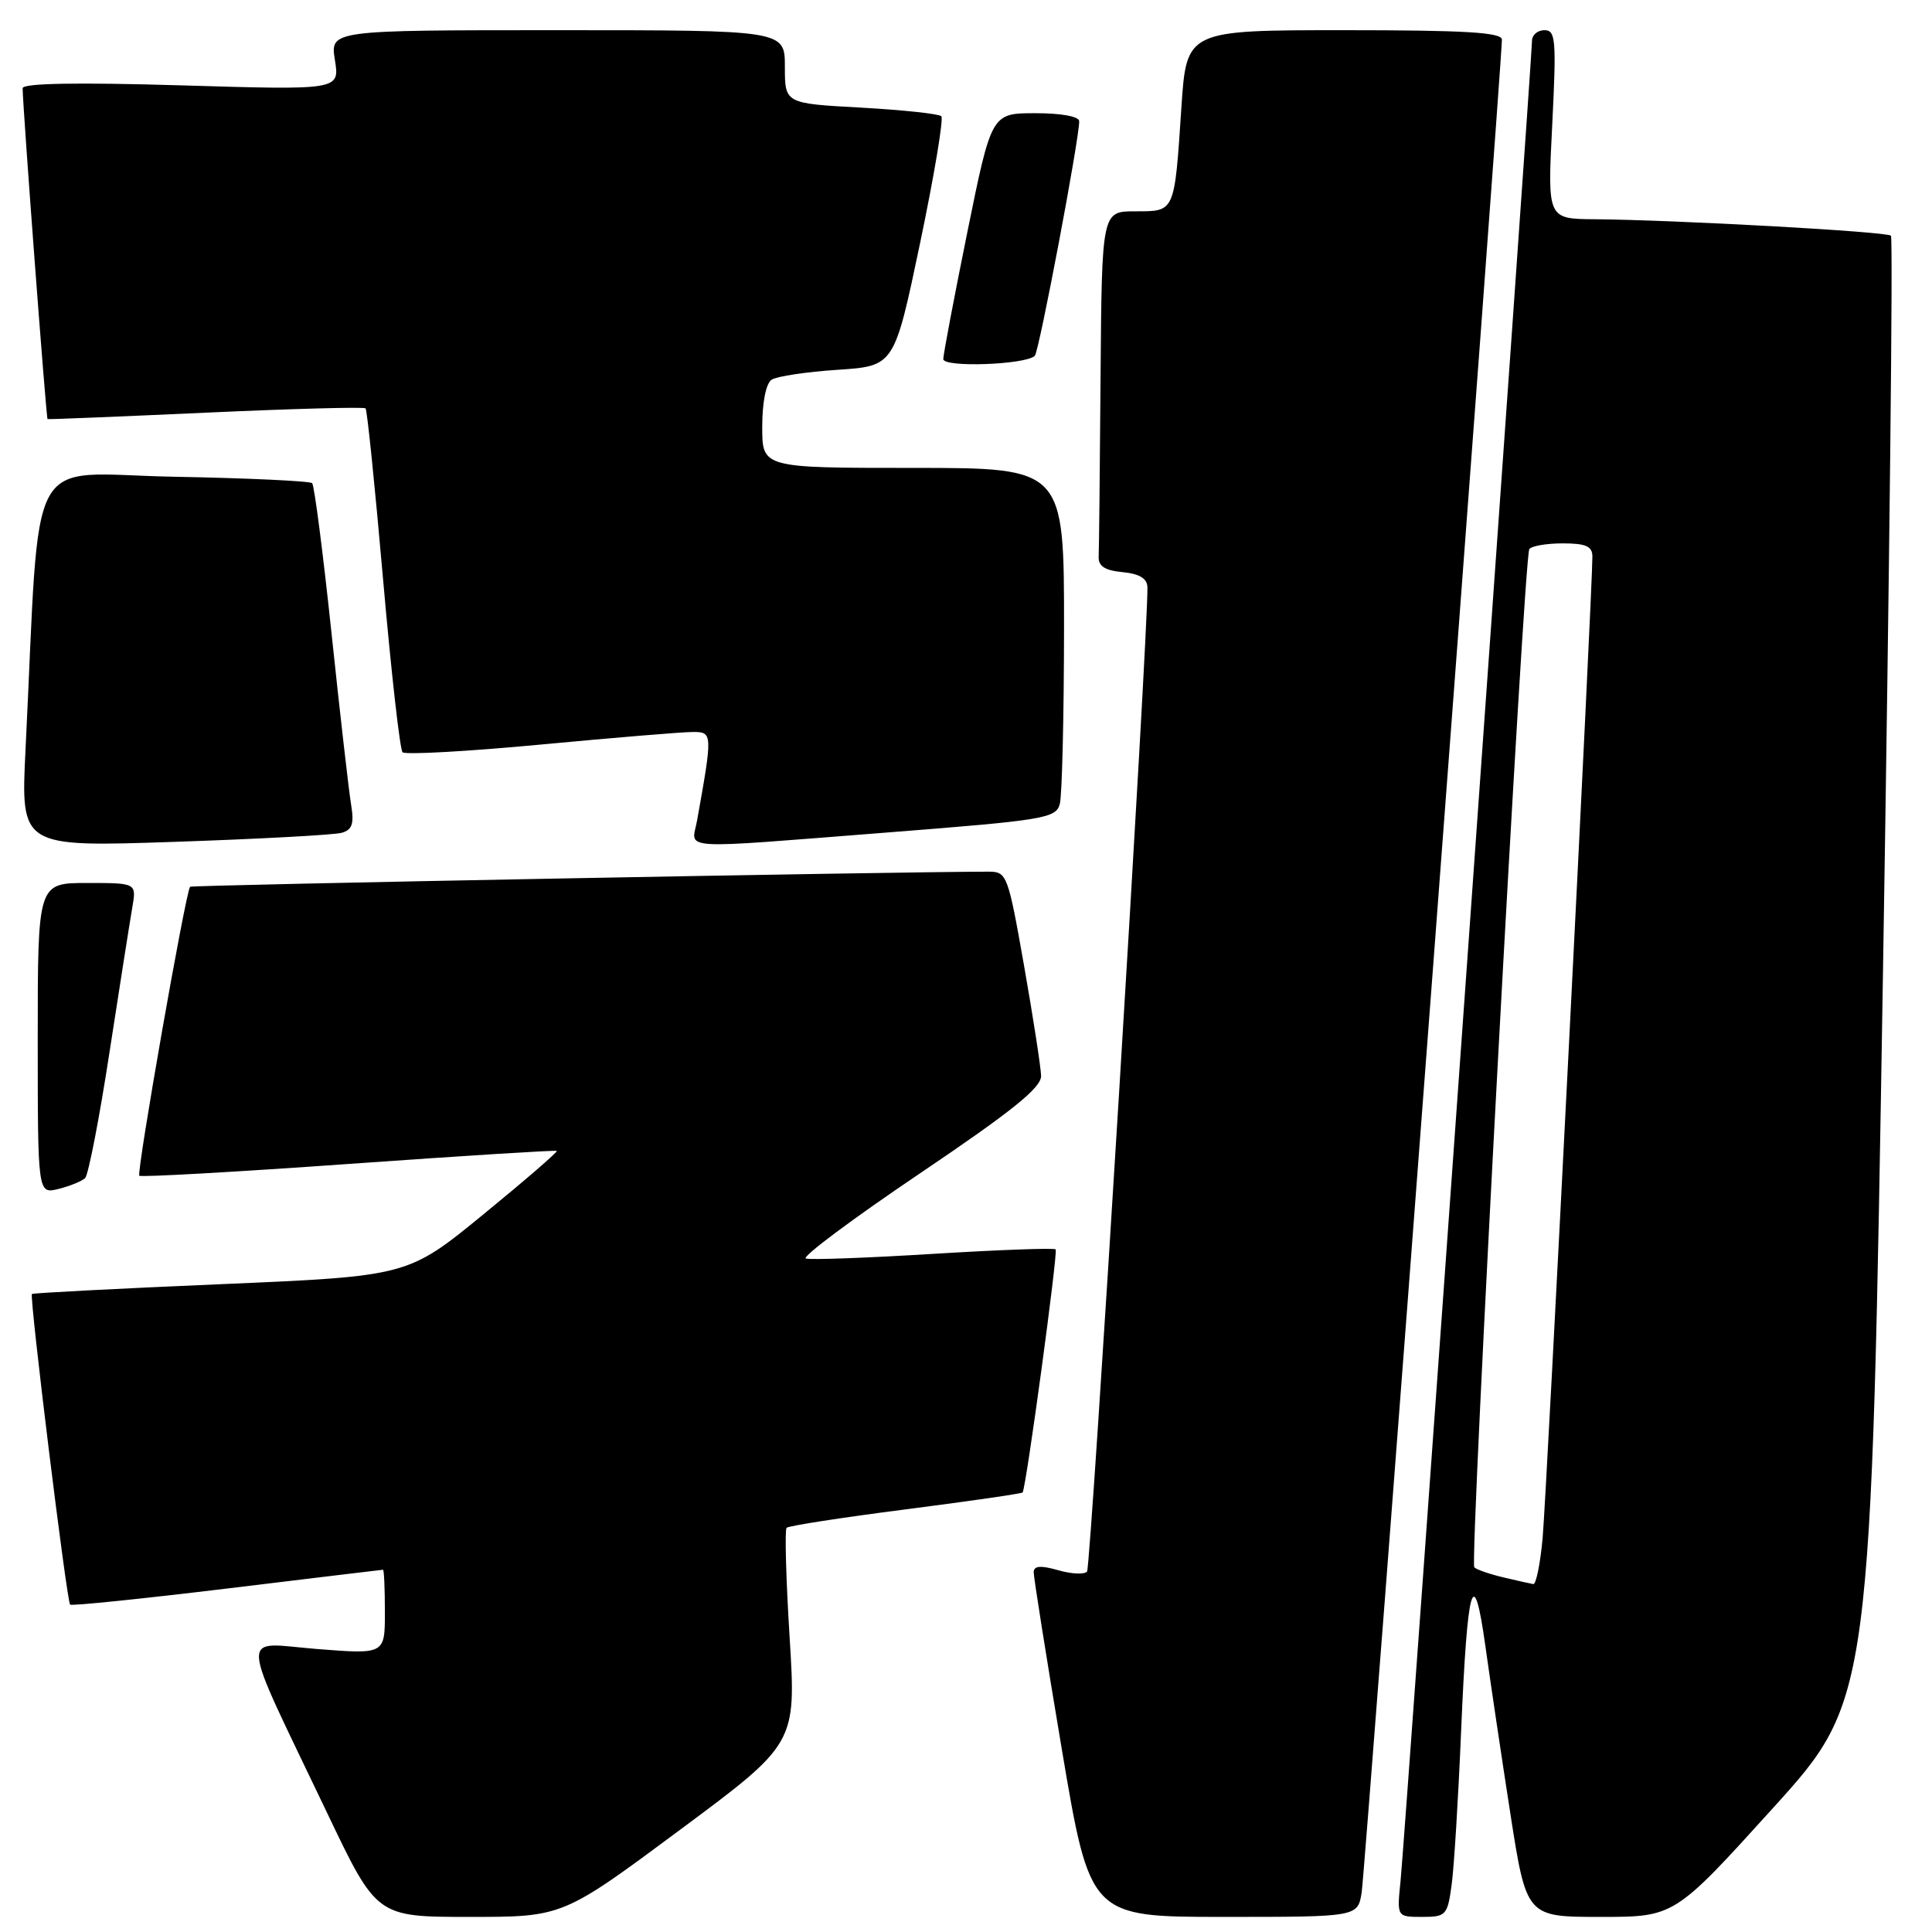 <?xml version="1.0" encoding="UTF-8" standalone="no"?>
<!DOCTYPE svg PUBLIC "-//W3C//DTD SVG 1.1//EN" "http://www.w3.org/Graphics/SVG/1.1/DTD/svg11.dtd" >
<svg xmlns="http://www.w3.org/2000/svg" xmlns:xlink="http://www.w3.org/1999/xlink" version="1.1" viewBox="0 0 256 256">
 <g >
 <path fill="currentColor"
d=" M 90.04 242.51 C 105.50 231.03 105.50 231.03 104.63 216.97 C 104.15 209.24 103.97 202.70 104.23 202.44 C 104.49 202.18 111.58 201.08 120.00 200.00 C 128.42 198.92 135.39 197.91 135.50 197.76 C 135.97 197.13 140.21 165.88 139.88 165.55 C 139.67 165.34 132.38 165.61 123.68 166.14 C 114.97 166.68 107.37 166.96 106.78 166.76 C 106.19 166.56 112.97 161.50 121.85 155.51 C 134.12 147.23 137.99 144.12 137.95 142.55 C 137.92 141.42 136.91 134.88 135.70 128.00 C 133.57 115.92 133.42 115.50 131.00 115.50 C 119.15 115.50 25.43 117.27 25.19 117.50 C 24.62 118.03 18.06 155.39 18.46 155.79 C 18.67 156.00 31.14 155.30 46.17 154.23 C 61.20 153.16 73.63 152.38 73.78 152.50 C 73.93 152.63 69.55 156.41 64.05 160.91 C 54.04 169.10 54.04 169.10 29.27 170.16 C 15.65 170.74 4.38 171.33 4.23 171.46 C 3.87 171.78 8.84 212.17 9.29 212.62 C 9.48 212.81 18.83 211.85 30.07 210.49 C 41.31 209.12 50.61 208.01 50.75 208.00 C 50.89 208.00 51.00 210.52 51.00 213.61 C 51.00 219.21 51.00 219.21 41.99 218.50 C 31.61 217.68 31.46 215.31 43.36 240.25 C 49.92 254.00 49.92 254.00 62.24 254.00 C 74.57 254.00 74.57 254.00 90.04 242.51 Z  M 180.43 250.75 C 180.89 247.84 199.02 8.29 199.01 5.25 C 199.00 4.29 194.15 4.00 178.11 4.00 C 157.22 4.00 157.22 4.00 156.54 14.25 C 155.61 28.25 155.72 28.00 150.43 28.00 C 146.00 28.00 146.00 28.00 145.83 50.00 C 145.74 62.10 145.63 72.79 145.58 73.75 C 145.52 75.02 146.40 75.59 148.75 75.81 C 150.99 76.03 152.01 76.65 152.04 77.81 C 152.17 83.39 144.55 207.63 144.04 208.24 C 143.70 208.65 141.97 208.57 140.21 208.06 C 137.89 207.40 136.99 207.47 136.97 208.32 C 136.96 208.97 138.63 219.51 140.69 231.75 C 144.44 254.00 144.44 254.00 162.18 254.00 C 179.91 254.00 179.91 254.00 180.43 250.75 Z  M 192.35 249.75 C 192.67 247.41 193.23 238.30 193.60 229.50 C 194.43 209.79 195.25 206.87 196.82 218.11 C 197.46 222.72 198.95 232.69 200.12 240.25 C 202.26 254.00 202.26 254.00 212.07 254.00 C 221.87 254.00 221.87 254.00 234.90 239.61 C 247.94 225.21 247.94 225.21 249.51 128.48 C 250.37 75.28 250.85 31.51 250.56 31.23 C 250.02 30.69 222.03 29.14 211.27 29.05 C 205.04 29.00 205.04 29.00 205.68 16.50 C 206.24 5.28 206.14 4.00 204.65 4.00 C 203.74 4.00 203.00 4.63 203.00 5.40 C 203.00 7.70 186.12 244.09 185.58 249.25 C 185.09 254.00 185.09 254.00 188.43 254.00 C 191.61 254.00 191.80 253.79 192.35 249.75 Z  M 11.28 156.10 C 11.71 155.68 13.17 148.17 14.51 139.42 C 15.86 130.66 17.22 122.04 17.53 120.25 C 18.09 117.00 18.09 117.00 11.55 117.00 C 5.00 117.00 5.00 117.00 5.00 137.61 C 5.00 158.22 5.00 158.22 7.75 157.54 C 9.26 157.16 10.85 156.52 11.28 156.10 Z  M 45.28 110.35 C 46.67 109.96 46.94 109.14 46.53 106.67 C 46.24 104.93 45.07 94.74 43.94 84.02 C 42.81 73.31 41.65 64.31 41.36 64.02 C 41.07 63.74 32.83 63.35 23.03 63.17 C 3.10 62.80 5.40 58.57 3.38 99.37 C 2.75 112.24 2.75 112.24 23.12 111.55 C 34.33 111.17 44.30 110.63 45.28 110.35 Z  M 117.69 110.30 C 138.40 108.68 139.92 108.43 140.43 106.53 C 140.73 105.41 140.98 94.94 140.99 83.25 C 141.00 62.00 141.00 62.00 121.00 62.00 C 101.00 62.00 101.00 62.00 101.00 56.56 C 101.00 53.30 101.50 50.79 102.25 50.31 C 102.94 49.86 106.88 49.27 111.00 49.00 C 118.50 48.50 118.50 48.50 121.91 32.24 C 123.78 23.30 125.05 15.72 124.73 15.40 C 124.41 15.08 119.62 14.57 114.08 14.26 C 104.00 13.71 104.00 13.71 104.00 8.85 C 104.00 4.00 104.00 4.00 73.87 4.00 C 43.74 4.00 43.74 4.00 44.38 7.97 C 45.01 11.94 45.01 11.94 24.01 11.31 C 10.15 10.90 3.00 11.03 3.00 11.69 C 3.00 14.01 6.12 55.44 6.30 55.53 C 6.41 55.59 15.85 55.20 27.28 54.68 C 38.71 54.16 48.23 53.90 48.44 54.11 C 48.65 54.33 49.69 64.52 50.76 76.77 C 51.83 89.01 52.99 99.32 53.34 99.68 C 53.70 100.03 61.98 99.57 71.74 98.65 C 81.51 97.73 90.57 96.98 91.88 96.99 C 94.42 97.00 94.43 97.23 92.36 108.75 C 91.65 112.68 89.19 112.53 117.69 110.30 Z  M 137.12 47.14 C 137.69 46.55 143.00 18.49 143.00 16.07 C 143.00 15.43 140.65 15.00 137.19 15.00 C 131.38 15.00 131.38 15.00 128.18 30.75 C 126.42 39.41 124.99 46.99 124.99 47.58 C 125.00 48.73 135.97 48.33 137.12 47.14 Z  M 199.20 209.01 C 197.38 208.58 195.65 207.98 195.35 207.68 C 194.72 207.05 201.92 73.94 202.64 72.77 C 202.90 72.35 204.89 72.00 207.06 72.00 C 210.14 72.00 211.00 72.38 211.00 73.75 C 211.02 78.00 204.92 198.14 204.41 203.75 C 204.10 207.19 203.54 209.95 203.17 209.90 C 202.80 209.84 201.01 209.44 199.20 209.01 Z "/>
</g>
</svg>